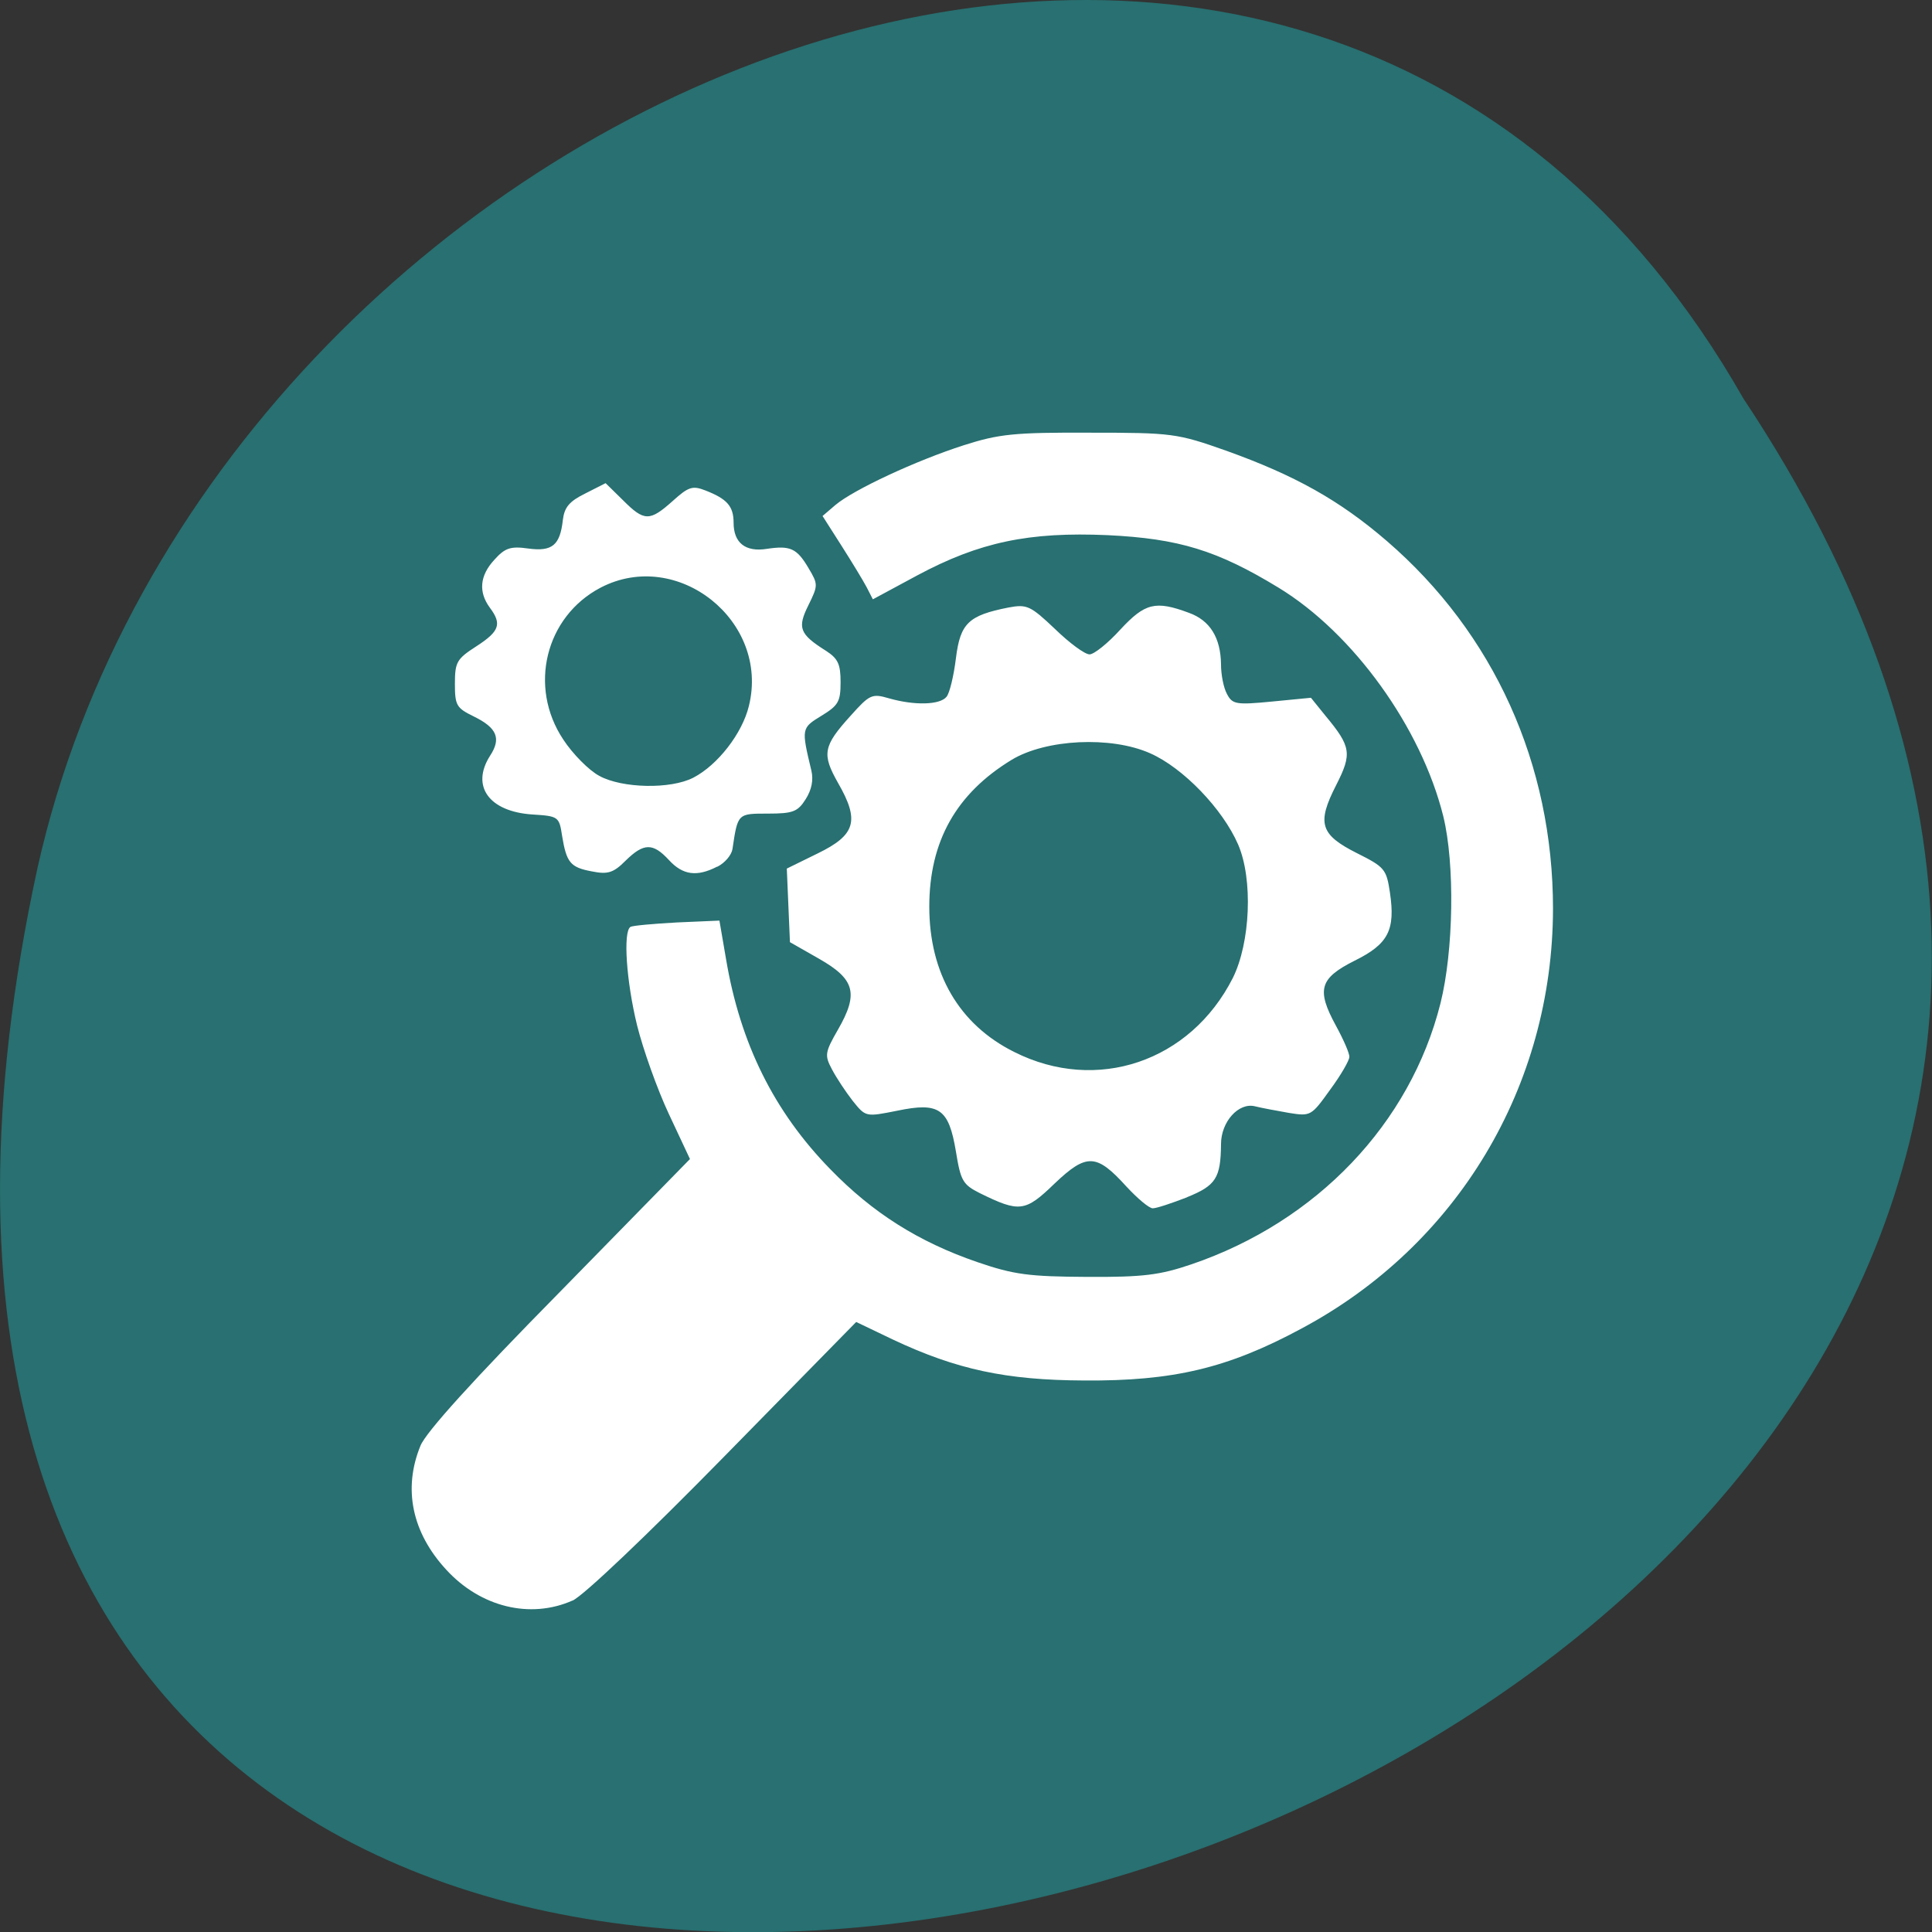 <svg xmlns="http://www.w3.org/2000/svg" viewBox="0 0 24 24"><rect x="0" y="0" width="24" height="24" fill="#333333" stroke="none"/><path d="m 21.656 4.949 c 11.996 18.04 -26.26 29.16 -21.19 5.832 c 2.156 -9.641 15.691 -15.492 21.19 -5.832" fill="#287071"/><path d="m 7.113 19.883 c 0.133 -0.059 0.922 -0.809 1.875 -1.781 l 1.648 -1.68 l 0.457 0.219 c 0.789 0.371 1.402 0.504 2.375 0.508 c 1.105 0.008 1.785 -0.152 2.699 -0.645 c 1.938 -1.035 3.121 -3.01 3.125 -5.215 c 0 -1.797 -0.734 -3.422 -2.066 -4.57 c -0.59 -0.508 -1.145 -0.816 -1.996 -1.121 c -0.609 -0.215 -0.668 -0.223 -1.695 -0.223 c -0.934 -0.004 -1.125 0.016 -1.563 0.156 c -0.594 0.191 -1.367 0.551 -1.594 0.742 l -0.16 0.137 l 0.234 0.367 c 0.129 0.203 0.27 0.434 0.313 0.516 l 0.078 0.152 l 0.551 -0.297 c 0.773 -0.414 1.387 -0.543 2.367 -0.5 c 0.883 0.043 1.359 0.188 2.121 0.652 c 0.93 0.566 1.773 1.738 2.047 2.84 c 0.145 0.59 0.129 1.668 -0.035 2.324 c -0.375 1.492 -1.535 2.711 -3.094 3.242 c -0.391 0.133 -0.598 0.16 -1.297 0.156 c -0.719 -0.004 -0.906 -0.027 -1.363 -0.184 c -0.727 -0.25 -1.297 -0.609 -1.824 -1.152 c -0.703 -0.719 -1.121 -1.566 -1.297 -2.613 l -0.082 -0.477 l -0.527 0.023 c -0.293 0.016 -0.551 0.039 -0.578 0.055 c -0.094 0.059 -0.051 0.68 0.082 1.223 c 0.074 0.297 0.25 0.793 0.395 1.102 l 0.262 0.559 l -1.621 1.656 c -1.074 1.09 -1.66 1.738 -1.727 1.906 c -0.219 0.535 -0.105 1.078 0.32 1.539 c 0.426 0.465 1.043 0.617 1.57 0.383 m 7.633 -5.01 c 0.359 -0.145 0.418 -0.238 0.422 -0.66 c 0 -0.277 0.219 -0.52 0.422 -0.469 c 0.078 0.02 0.27 0.055 0.422 0.082 c 0.27 0.043 0.277 0.039 0.512 -0.289 c 0.133 -0.18 0.238 -0.363 0.238 -0.406 c 0.004 -0.043 -0.074 -0.219 -0.168 -0.391 c -0.242 -0.445 -0.203 -0.586 0.234 -0.805 c 0.418 -0.207 0.508 -0.379 0.438 -0.848 c -0.043 -0.289 -0.066 -0.316 -0.41 -0.488 c -0.457 -0.23 -0.5 -0.371 -0.258 -0.844 c 0.199 -0.391 0.188 -0.477 -0.133 -0.863 l -0.18 -0.223 l -0.484 0.047 c -0.445 0.043 -0.492 0.035 -0.559 -0.094 c -0.043 -0.078 -0.074 -0.242 -0.074 -0.367 c -0.004 -0.332 -0.137 -0.547 -0.398 -0.641 c -0.418 -0.156 -0.547 -0.121 -0.852 0.207 c -0.156 0.172 -0.328 0.309 -0.383 0.309 c -0.059 0 -0.25 -0.141 -0.43 -0.316 c -0.305 -0.289 -0.348 -0.309 -0.578 -0.266 c -0.496 0.098 -0.598 0.195 -0.652 0.629 c -0.027 0.219 -0.078 0.434 -0.117 0.48 c -0.082 0.102 -0.398 0.109 -0.711 0.02 c -0.215 -0.063 -0.242 -0.051 -0.48 0.215 c -0.344 0.379 -0.359 0.477 -0.156 0.836 c 0.27 0.469 0.219 0.645 -0.254 0.875 l -0.383 0.188 l 0.039 0.914 l 0.363 0.207 c 0.445 0.254 0.492 0.43 0.234 0.879 c -0.164 0.285 -0.168 0.32 -0.074 0.496 c 0.055 0.105 0.172 0.281 0.258 0.391 c 0.16 0.199 0.16 0.199 0.551 0.121 c 0.523 -0.109 0.641 -0.027 0.73 0.508 c 0.059 0.363 0.086 0.41 0.297 0.516 c 0.492 0.242 0.563 0.234 0.926 -0.117 c 0.402 -0.383 0.523 -0.375 0.895 0.035 c 0.137 0.148 0.285 0.273 0.328 0.27 c 0.047 0 0.234 -0.063 0.426 -0.137 m -2.148 -1.805 c -0.684 -0.34 -1.055 -0.977 -1.055 -1.805 c 0 -0.813 0.336 -1.406 1.023 -1.824 c 0.426 -0.258 1.234 -0.297 1.719 -0.082 c 0.41 0.18 0.902 0.691 1.094 1.133 c 0.188 0.434 0.152 1.223 -0.066 1.66 c -0.527 1.039 -1.691 1.434 -2.715 0.918 m -3.688 -2.301 c 0.094 -0.047 0.176 -0.145 0.188 -0.219 c 0.066 -0.445 0.063 -0.441 0.441 -0.441 c 0.309 0 0.371 -0.023 0.469 -0.18 c 0.074 -0.117 0.098 -0.238 0.07 -0.355 c -0.125 -0.523 -0.125 -0.527 0.125 -0.68 c 0.211 -0.129 0.238 -0.176 0.238 -0.418 c 0 -0.223 -0.031 -0.293 -0.184 -0.391 c -0.328 -0.207 -0.355 -0.285 -0.215 -0.566 c 0.121 -0.246 0.121 -0.258 0 -0.461 c -0.145 -0.246 -0.227 -0.281 -0.516 -0.238 c -0.266 0.043 -0.414 -0.074 -0.414 -0.324 c 0 -0.207 -0.082 -0.297 -0.352 -0.402 c -0.16 -0.063 -0.211 -0.043 -0.406 0.133 c -0.285 0.254 -0.352 0.254 -0.617 -0.012 l -0.215 -0.211 l -0.254 0.129 c -0.199 0.098 -0.258 0.172 -0.277 0.328 c -0.035 0.316 -0.133 0.395 -0.43 0.355 c -0.219 -0.031 -0.289 -0.008 -0.422 0.141 c -0.18 0.195 -0.199 0.398 -0.055 0.594 c 0.152 0.203 0.121 0.293 -0.168 0.48 c -0.242 0.156 -0.266 0.195 -0.266 0.465 c 0 0.27 0.02 0.301 0.234 0.406 c 0.289 0.141 0.344 0.273 0.203 0.488 c -0.242 0.379 -0.012 0.695 0.527 0.73 c 0.32 0.02 0.332 0.027 0.367 0.262 c 0.055 0.336 0.102 0.395 0.371 0.445 c 0.195 0.039 0.266 0.02 0.418 -0.133 c 0.227 -0.223 0.34 -0.223 0.539 -0.008 c 0.172 0.188 0.348 0.211 0.598 0.082 m -1.465 -1.129 c -0.125 -0.066 -0.328 -0.27 -0.445 -0.449 c -0.438 -0.656 -0.223 -1.527 0.461 -1.887 c 0.957 -0.5 2.105 0.414 1.844 1.469 c -0.082 0.34 -0.387 0.734 -0.691 0.891 c -0.281 0.145 -0.883 0.133 -1.168 -0.023" fill="#fff"/></svg>